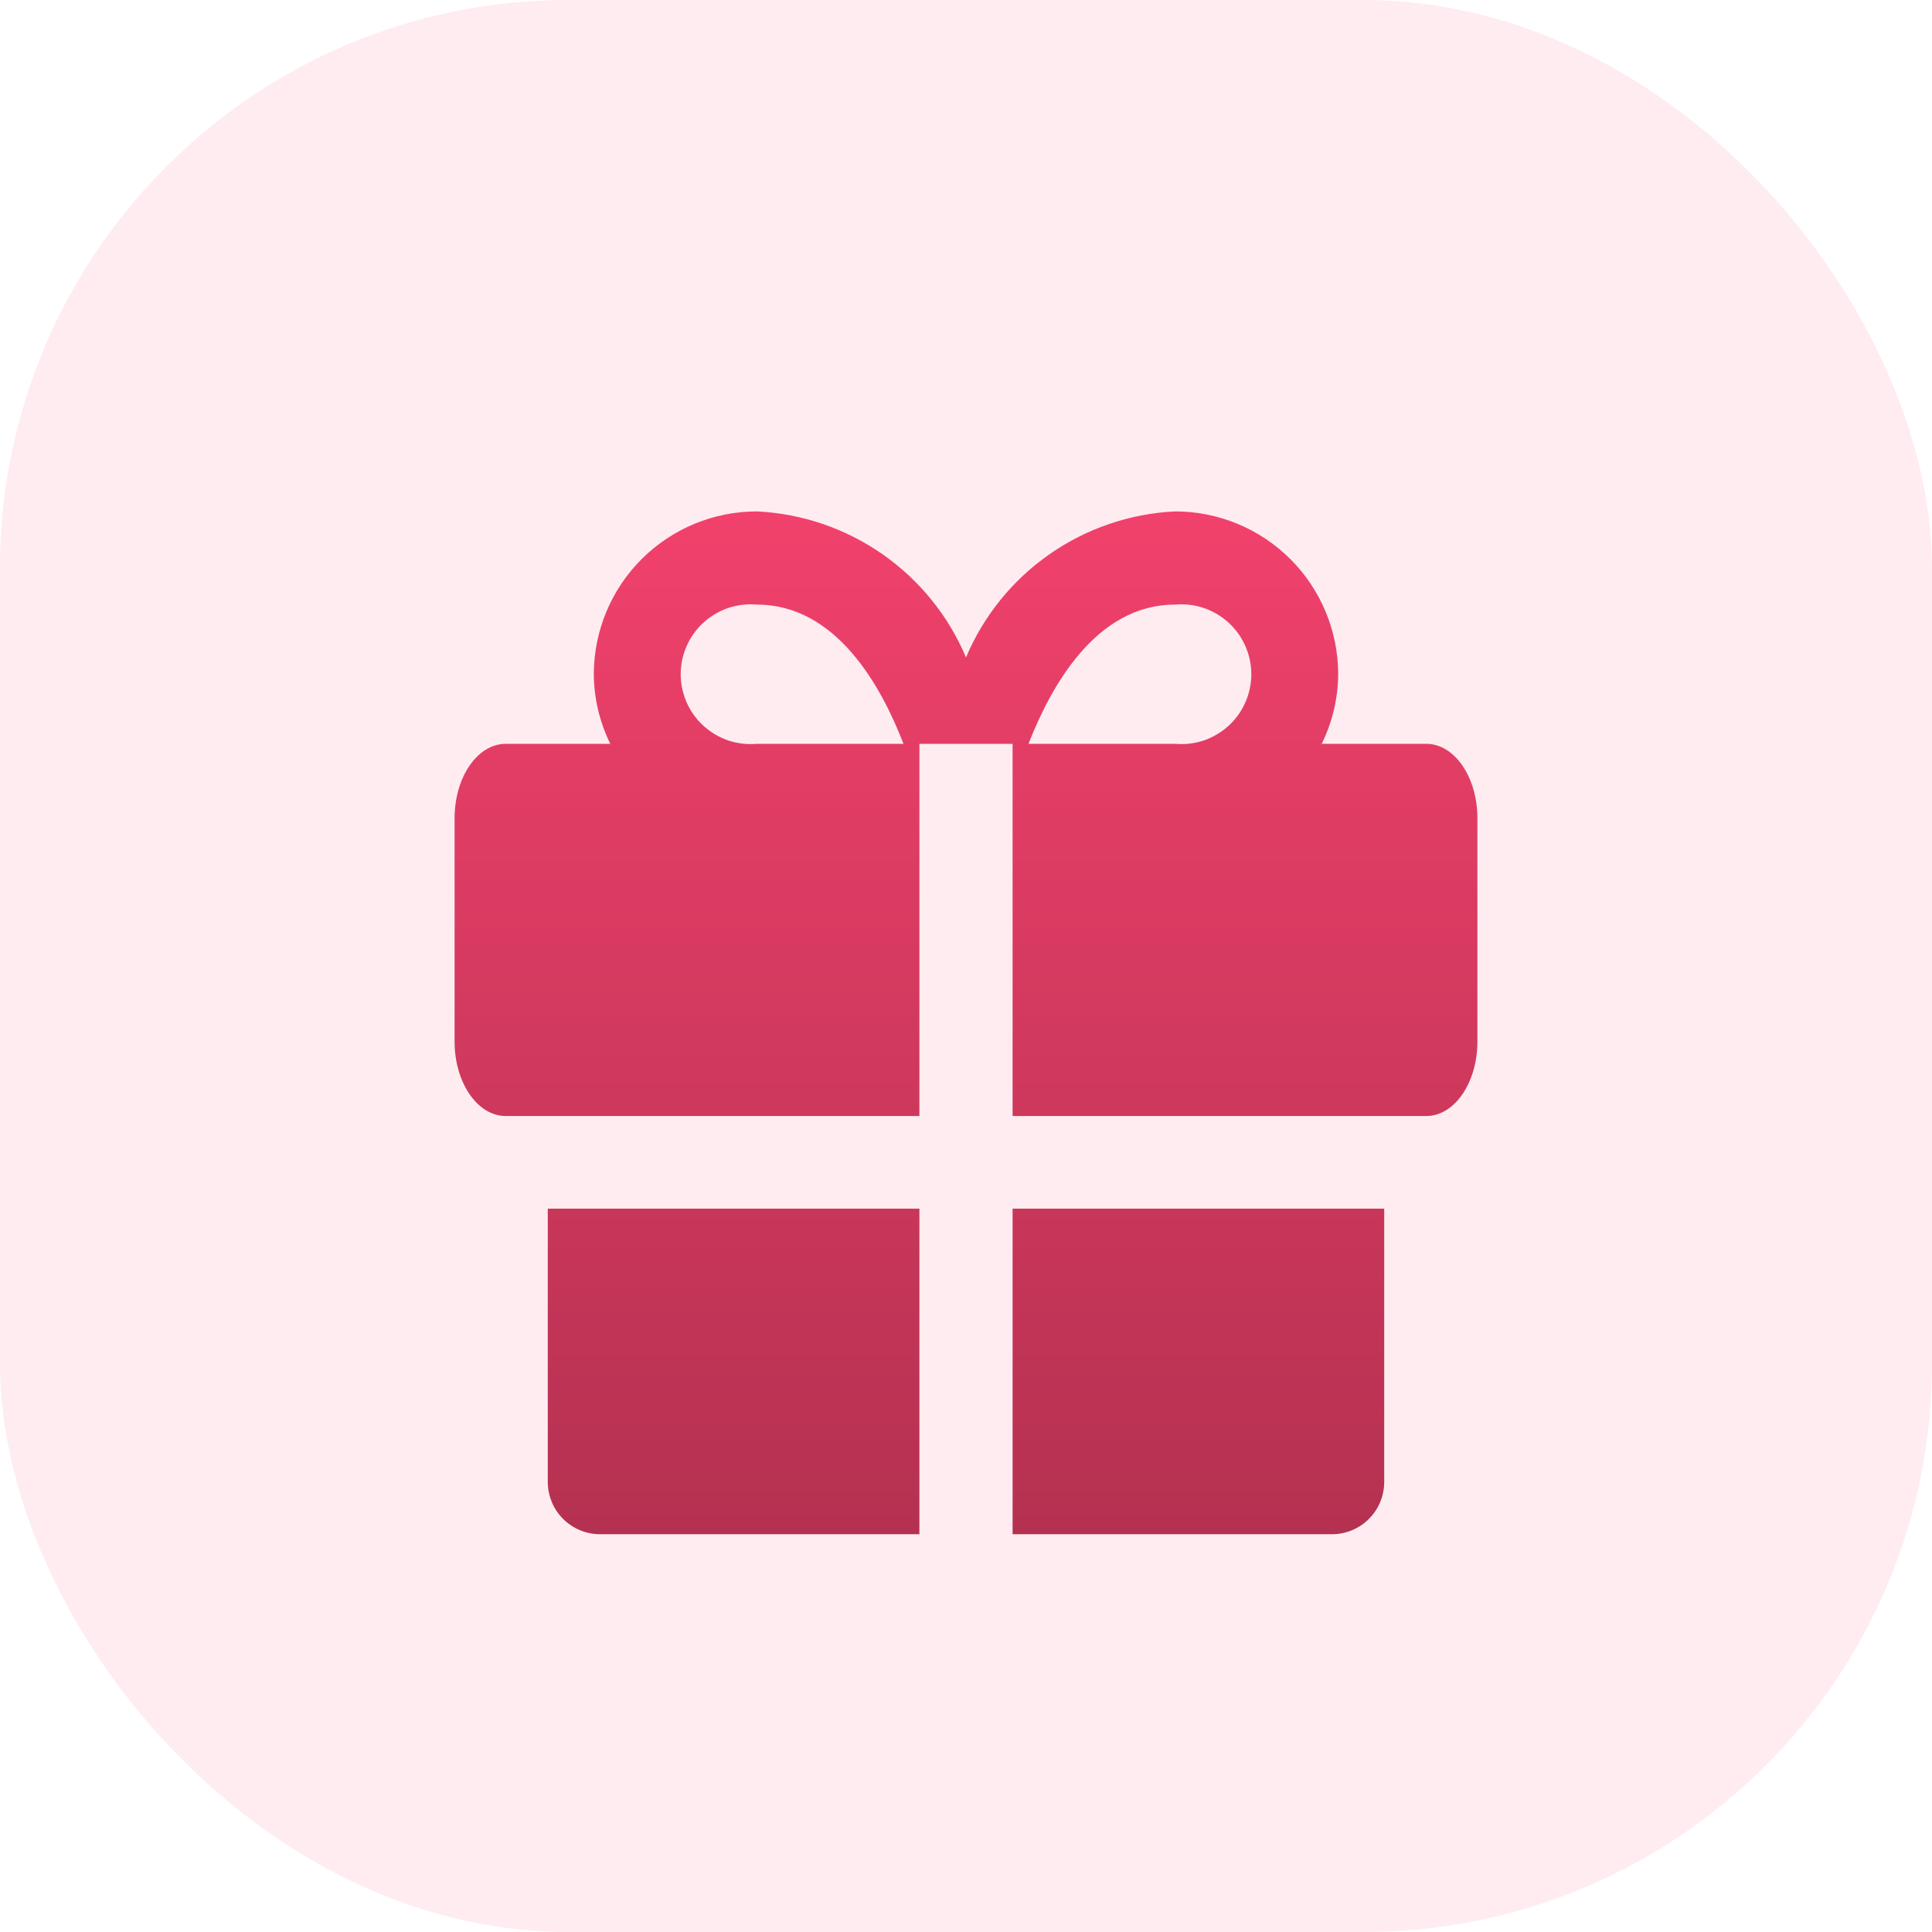<svg width="34" height="34" viewBox="0 0 34 34" fill="none" xmlns="http://www.w3.org/2000/svg">
<rect width="34" height="34" rx="10" fill="#FEECF0"/>
<g filter="url(#filter0_d_4834_2817)">
<path d="M9.64 20.27V25.09C9.643 25.332 9.741 25.564 9.913 25.734C10.085 25.904 10.318 26 10.56 26H16.18V20.27H9.64ZM17.82 26H23.44C23.682 26 23.915 25.904 24.087 25.734C24.259 25.564 24.357 25.332 24.36 25.09V20.27H17.82V26ZM25.1 12.09H23.26C23.448 11.707 23.548 11.287 23.55 10.86C23.547 10.101 23.244 9.373 22.706 8.837C22.168 8.301 21.439 8 20.68 8C19.887 8.038 19.12 8.299 18.469 8.754C17.818 9.208 17.308 9.838 17 10.57C16.692 9.838 16.182 9.208 15.531 8.754C14.88 8.299 14.113 8.038 13.32 8C12.561 8 11.832 8.301 11.294 8.837C10.756 9.373 10.453 10.101 10.45 10.86C10.452 11.287 10.552 11.707 10.74 12.09H8.9C8.4 12.09 8 12.68 8 13.4V17.33C8 18.05 8.4 18.64 8.9 18.64H16.18V12.09H17.82V18.64H25.1C25.6 18.64 26 18.05 26 17.33V13.4C26 12.68 25.6 12.09 25.1 12.09ZM13.32 12.09C13.15 12.105 12.978 12.085 12.816 12.031C12.655 11.976 12.506 11.888 12.38 11.773C12.253 11.658 12.153 11.518 12.084 11.361C12.015 11.205 11.979 11.036 11.979 10.865C11.979 10.694 12.015 10.525 12.084 10.369C12.153 10.213 12.253 10.072 12.38 9.957C12.506 9.842 12.655 9.754 12.816 9.699C12.978 9.645 13.15 9.625 13.32 9.64C14.72 9.64 15.51 11.08 15.9 12.09H13.32ZM20.68 12.09H18.1C18.49 11.09 19.28 9.64 20.68 9.64C20.85 9.625 21.022 9.645 21.184 9.699C21.346 9.754 21.494 9.842 21.62 9.957C21.747 10.072 21.847 10.213 21.916 10.369C21.985 10.525 22.021 10.694 22.021 10.865C22.021 11.036 21.985 11.205 21.916 11.361C21.847 11.518 21.747 11.658 21.62 11.773C21.494 11.888 21.346 11.976 21.184 12.031C21.022 12.085 20.85 12.105 20.68 12.09Z" fill="url(#paint0_linear_4834_2817)"/>
</g>
<defs>
<filter id="filter0_d_4834_2817" x="5.78" y="6.78" width="22.44" height="22.44" filterUnits="userSpaceOnUse" color-interpolation-filters="sRGB">
<feFlood flood-opacity="0" result="BackgroundImageFix"/>
<feColorMatrix in="SourceAlpha" type="matrix" values="0 0 0 0 0 0 0 0 0 0 0 0 0 0 0 0 0 0 127 0" result="hardAlpha"/>
<feOffset dy="1"/>
<feGaussianBlur stdDeviation="1.11"/>
<feComposite in2="hardAlpha" operator="out"/>
<feColorMatrix type="matrix" values="0 0 0 0 0 0 0 0 0 0 0 0 0 0 0 0 0 0 0.22 0"/>
<feBlend mode="normal" in2="BackgroundImageFix" result="effect1_dropShadow_4834_2817"/>
<feBlend mode="normal" in="SourceGraphic" in2="effect1_dropShadow_4834_2817" result="shape"/>
</filter>
<linearGradient id="paint0_linear_4834_2817" x1="17" y1="8" x2="17" y2="26" gradientUnits="userSpaceOnUse">
<stop stop-color="#F1416C"/>
<stop offset="1" stop-color="#B53151"/>
</linearGradient>
</defs>
</svg>
